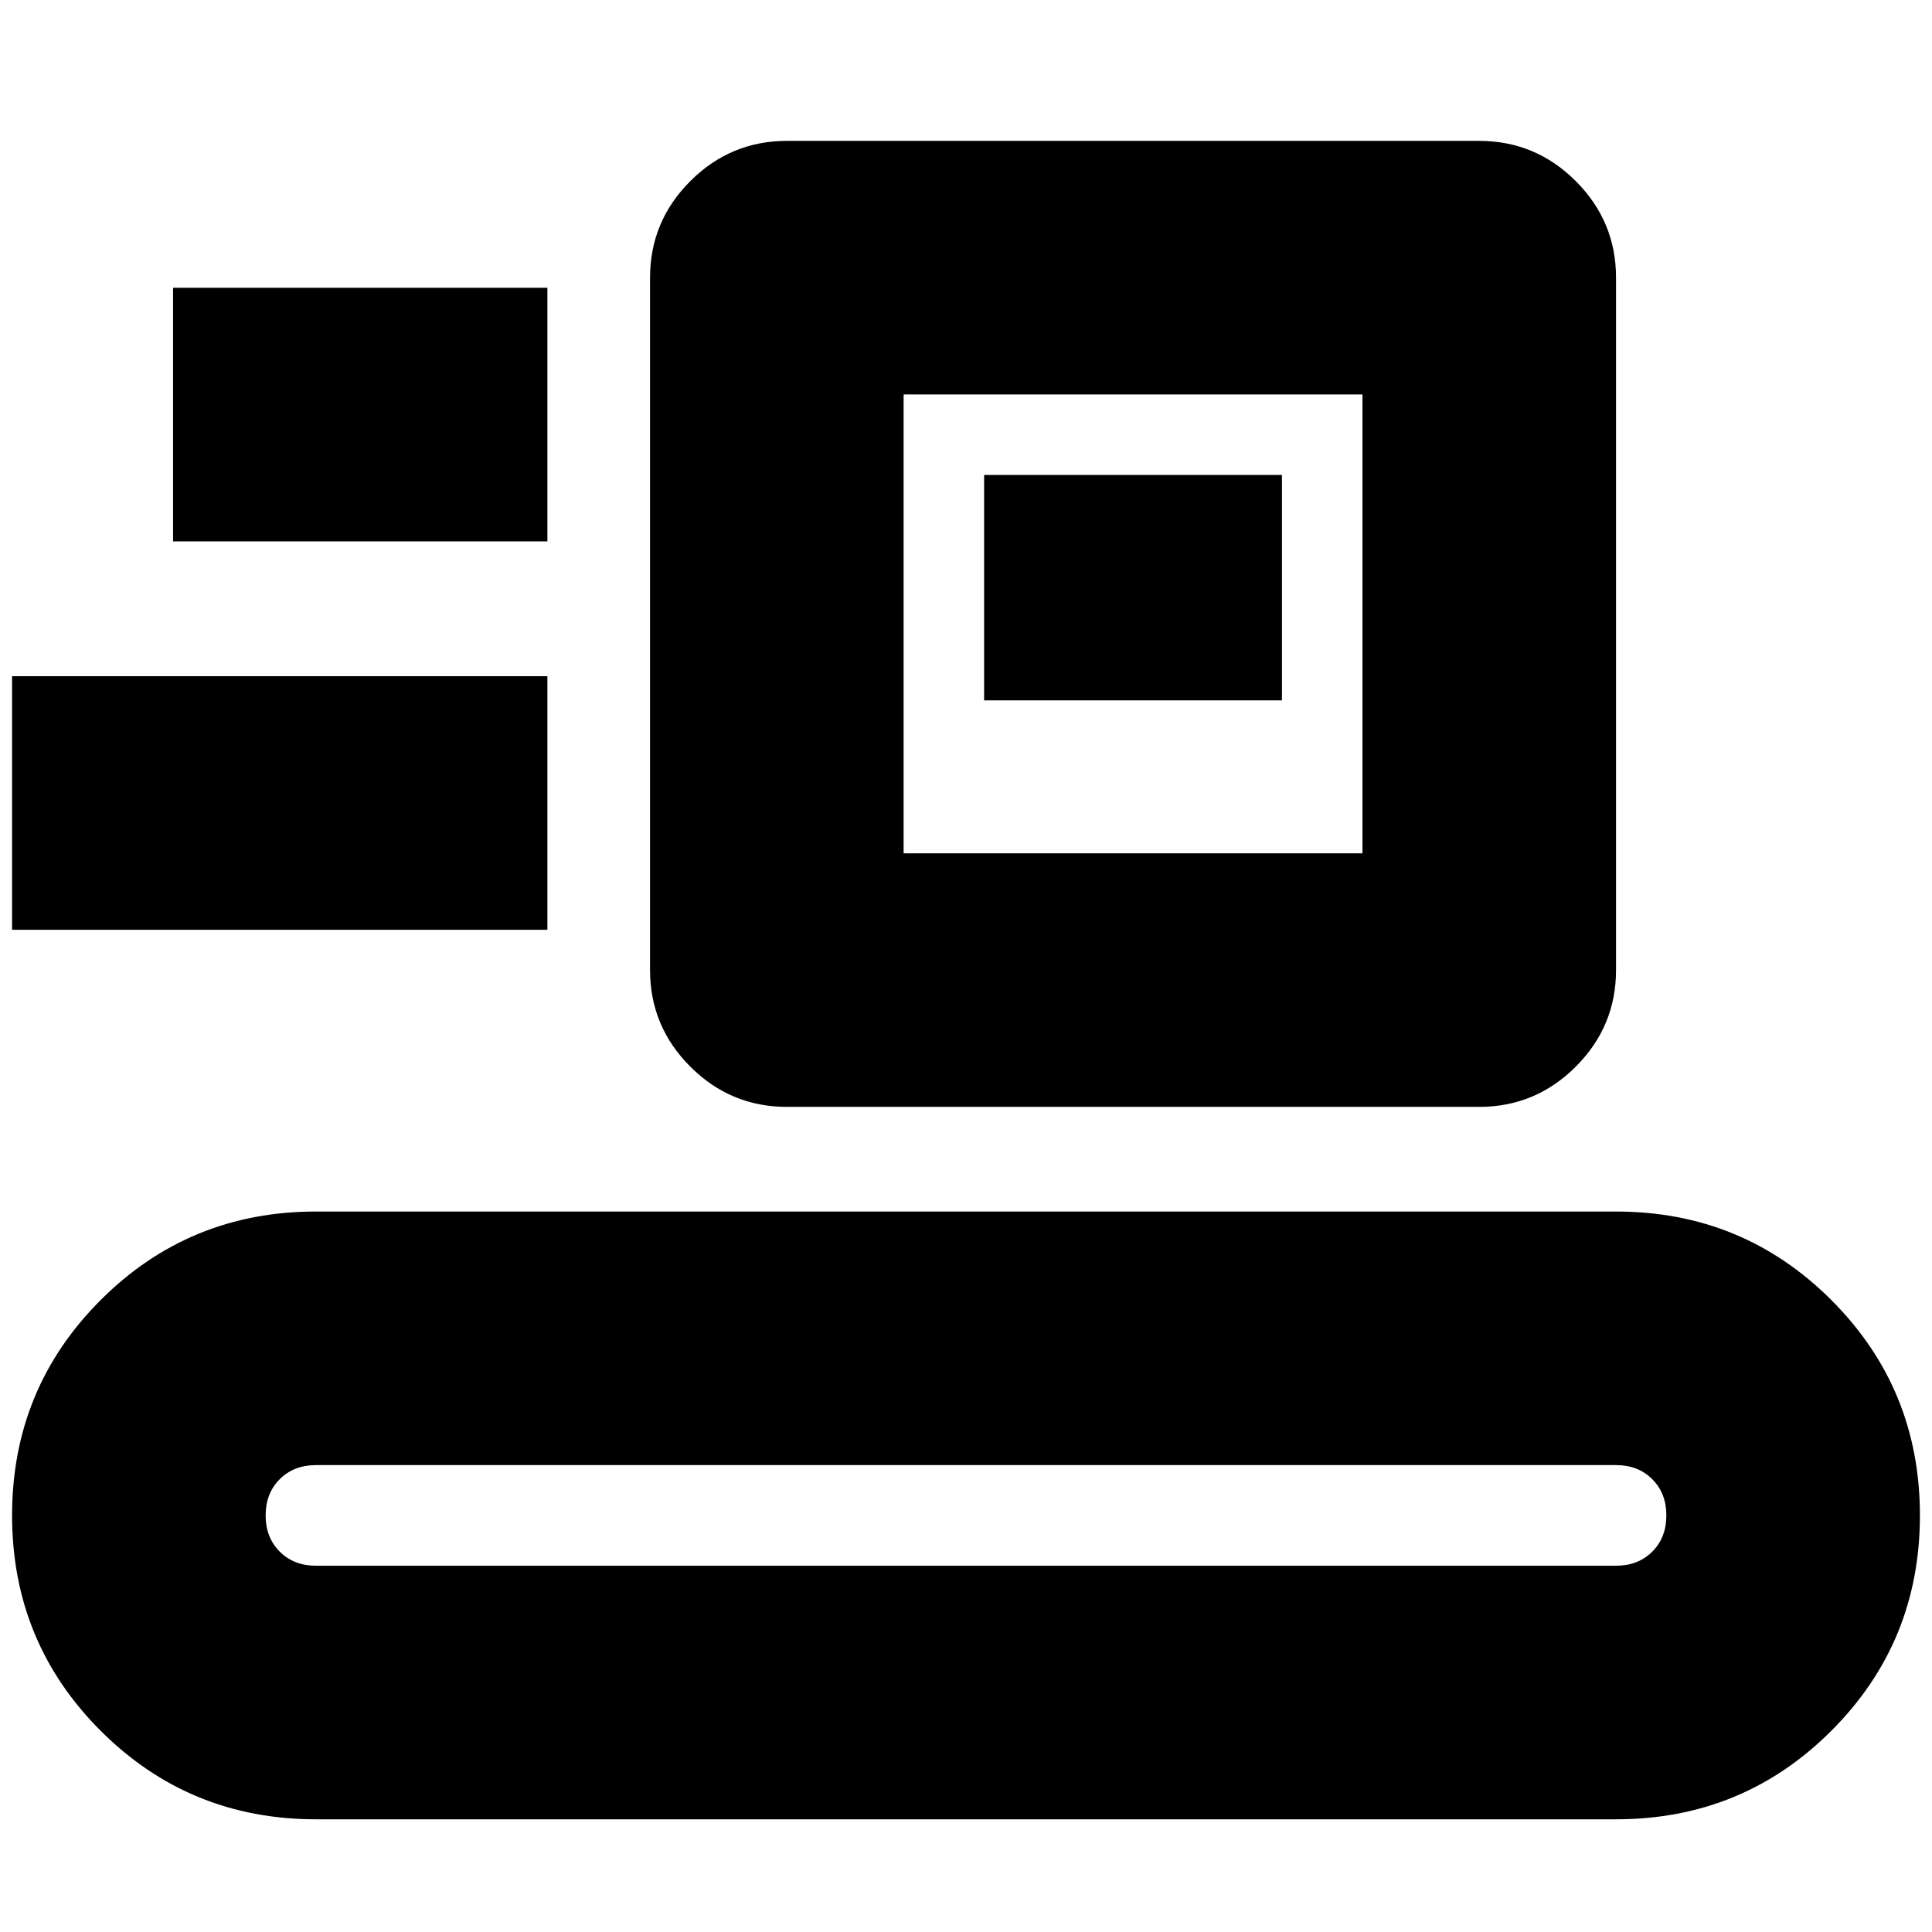 <svg xmlns="http://www.w3.org/2000/svg" height="24" width="24"><path d="M3.925 22.6q-1.575 0-2.675-1.1-1.1-1.1-1.1-2.675 0-1.575 1.1-2.675 1.1-1.1 2.675-1.1h16.15q1.575 0 2.675 1.1 1.1 1.1 1.1 2.675 0 1.575-1.1 2.675-1.1 1.1-2.675 1.1Zm0-3.15h16.15q.275 0 .45-.175t.175-.45q0-.275-.175-.45t-.45-.175H3.925q-.275 0-.45.175t-.175.45q0 .275.175.45t.45.175Zm5.85-5.7q-.7 0-1.2-.5t-.5-1.2v-8.6q0-.7.5-1.2t1.2-.5h8.6q.7 0 1.2.5t.5 1.2v8.6q0 .7-.5 1.2t-1.2.5Zm1.45-3.15h5.7V4.9h-5.7ZM.15 11.55V8.4H6.8v3.15ZM12.225 8.7h3.7V5.9h-3.7ZM2.15 6.725H6.8v-3.15H2.15Zm9.075 3.875V4.9v5.7Z"/></svg>